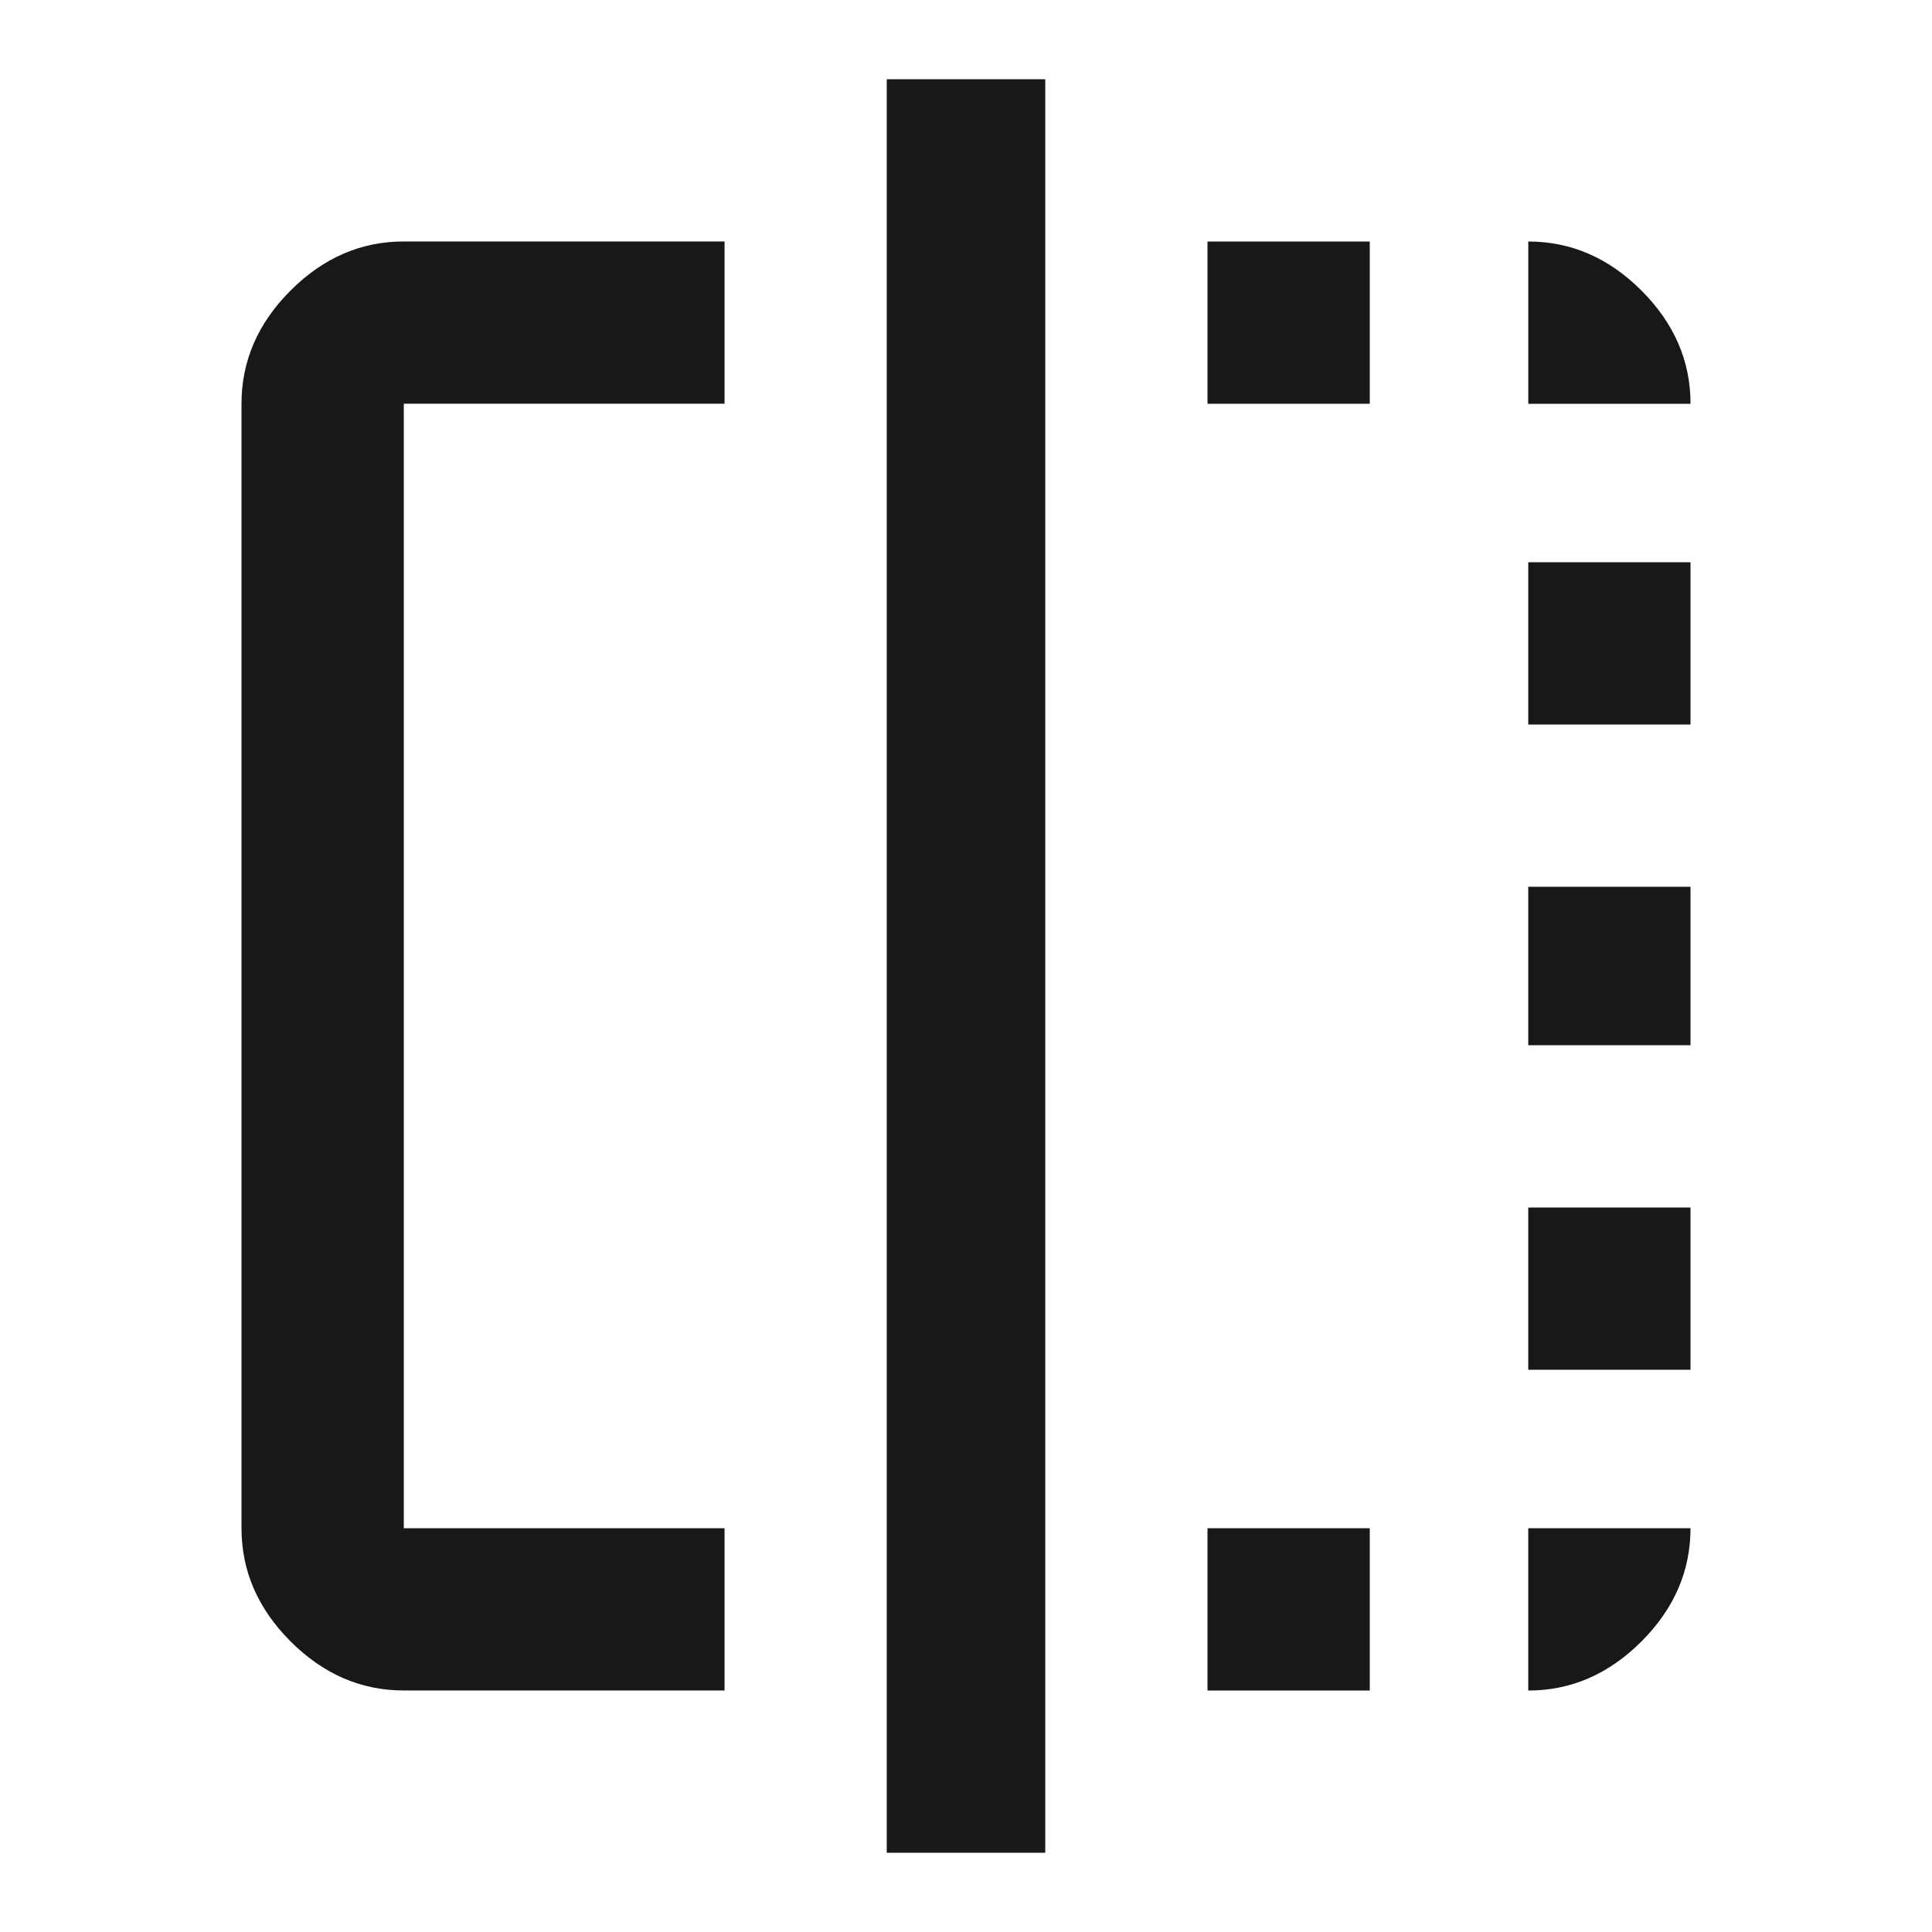 <?xml version="1.0" encoding="utf-8"?>
<!-- Generated by IcoMoon.io -->
<!DOCTYPE svg PUBLIC "-//W3C//DTD SVG 1.1//EN" "http://www.w3.org/Graphics/SVG/1.1/DTD/svg11.dtd">
<svg version="1.1" xmlns="http://www.w3.org/2000/svg" xmlns:xlink="http://www.w3.org/1999/xlink" width="48" height="48" viewBox="0 0 48 48">
<path fill="#181818" d="M37.969 42v-4.031h4.031q0 1.594-1.219 2.813t-2.813 1.219zM37.969 25.969v-3.938h4.031v3.938h-4.031zM30 10.031v-4.031h4.031v4.031h-4.031zM37.969 34.031v-4.031h4.031v4.031h-4.031zM22.031 46.031v-44.063h3.938v44.063h-3.938zM37.969 6q1.594 0 2.813 1.219t1.219 2.813h-4.031v-4.031zM6 10.031q0-1.594 1.219-2.813t2.813-1.219h7.969v4.031h-7.969v27.938h7.969v4.031h-7.969q-1.594 0-2.813-1.219t-1.219-2.813v-27.938zM37.969 18v-4.031h4.031v4.031h-4.031zM30 42v-4.031h4.031v4.031h-4.031z"></path>
</svg>
